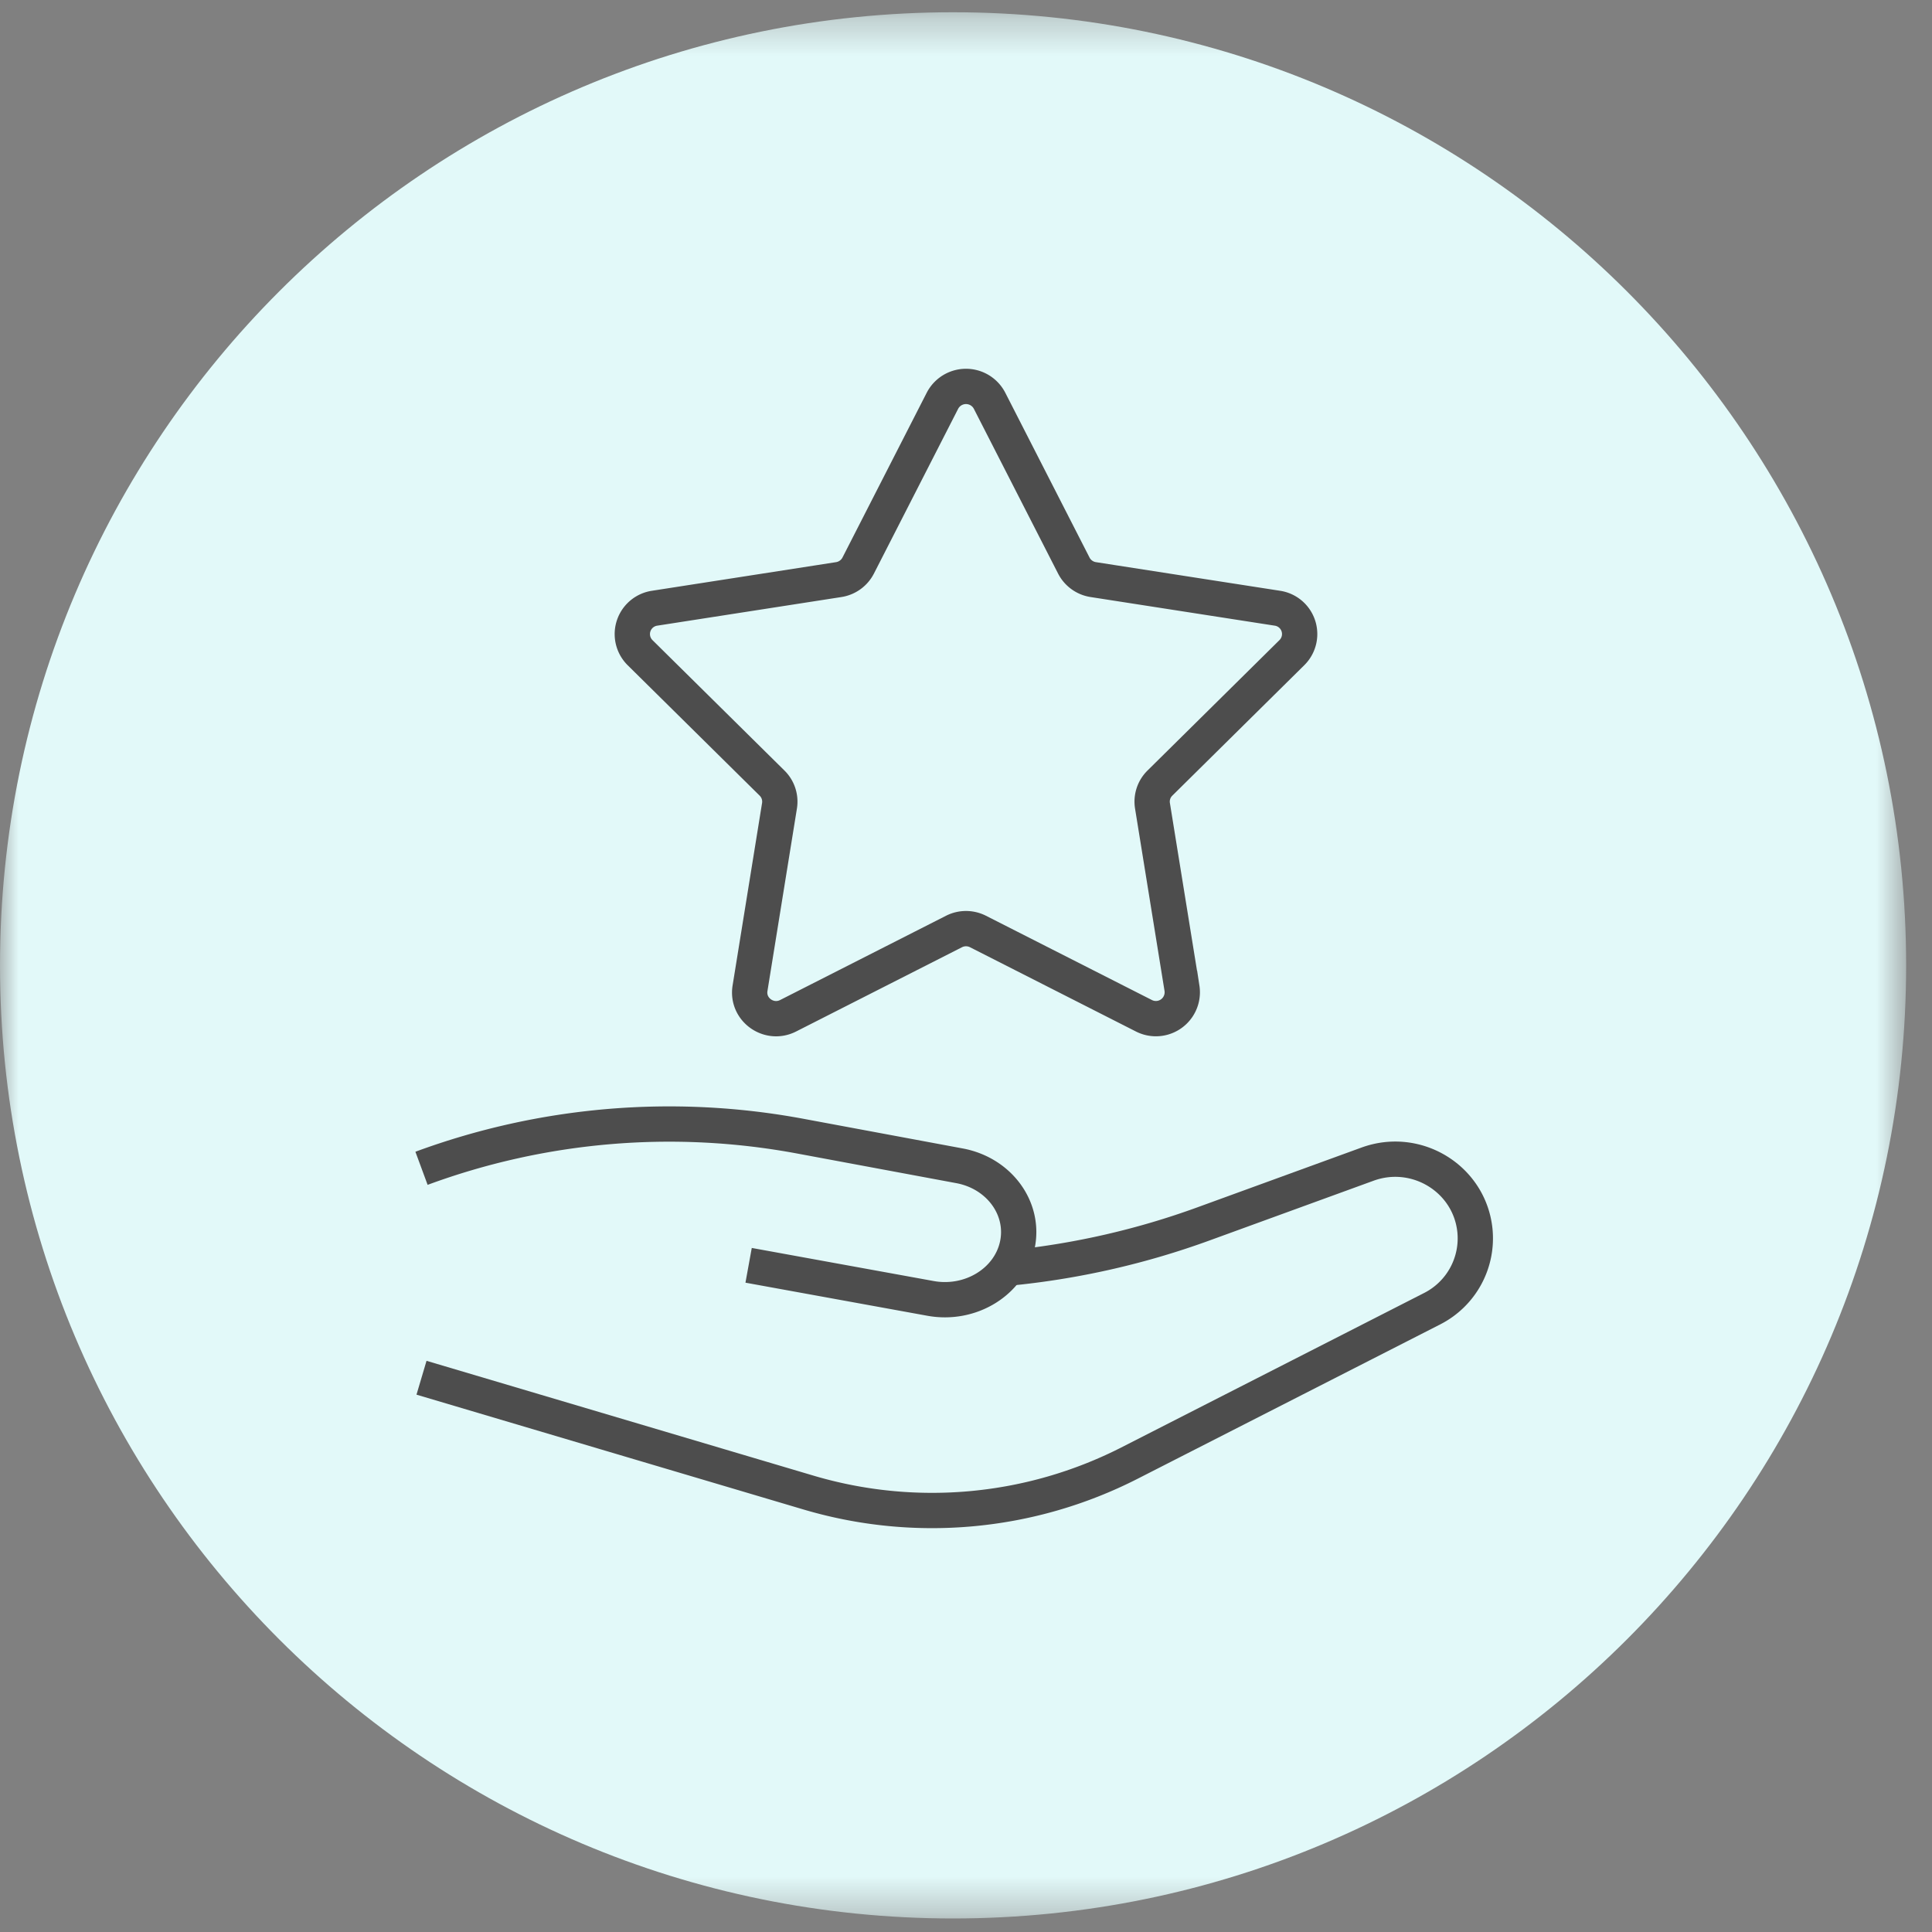 <svg xmlns="http://www.w3.org/2000/svg" xmlns:xlink="http://www.w3.org/1999/xlink" width="52" height="52" viewBox="0 0 52 52">
    <rect x="0" y="0" width="52" height="52" fill="#808080" stroke="none"/>
    <defs>
        <path id="a" d="M0 .332h51.304v51.304H0z"/>
    </defs>
    <g fill="none" fill-rule="evenodd">
        <g>
            <mask id="b" fill="#fff">
                <use xlink:href="#a"/>
            </mask>
            <path fill="#E2F9F9" d="M51.304 25.984c0 14.167-11.484 25.652-25.652 25.652C11.485 51.636 0 40.15 0 25.984 0 11.817 11.485.33 25.652.33c14.168 0 25.652 11.486 25.652 25.653" mask="url(#b)"/>
        </g>
        <path stroke="#4D4D4D" stroke-width=".95" d="M26.634 10.786l2.268 4.437a.71.71 0 0 0 .524.377l4.954.77a.703.703 0 0 1 .391 1.196l-3.551 3.51a.7.7 0 0 0-.201.612l.794 4.911a.71.71 0 0 1-1.025.74l-4.464-2.267a.714.714 0 0 0-.648 0l-4.463 2.267c-.518.263-1.119-.169-1.026-.74l.793-4.91a.7.7 0 0 0-.2-.612l-3.552-3.51a.704.704 0 0 1 .392-1.197l4.954-.77a.712.712 0 0 0 .524-.377l2.268-4.437a.714.714 0 0 1 1.268 0zM20.149 34.056l4.893.89c1.077.197 2.124-.444 2.338-1.43.213-.985-.486-1.944-1.563-2.14l-4.27-.795a19.253 19.253 0 0 0-10.202.864"/>
        <path stroke="#4D4D4D" stroke-width=".95" d="M11.345 37.082l10.414 3.09a11.7 11.7 0 0 0 8.636-.79l8.147-4.156a2.124 2.124 0 0 0 1.155-2.116c-.147-1.382-1.57-2.258-2.89-1.777l-4.42 1.61a21.316 21.316 0 0 1-5.093 1.173"/>
    </g>
</svg>
